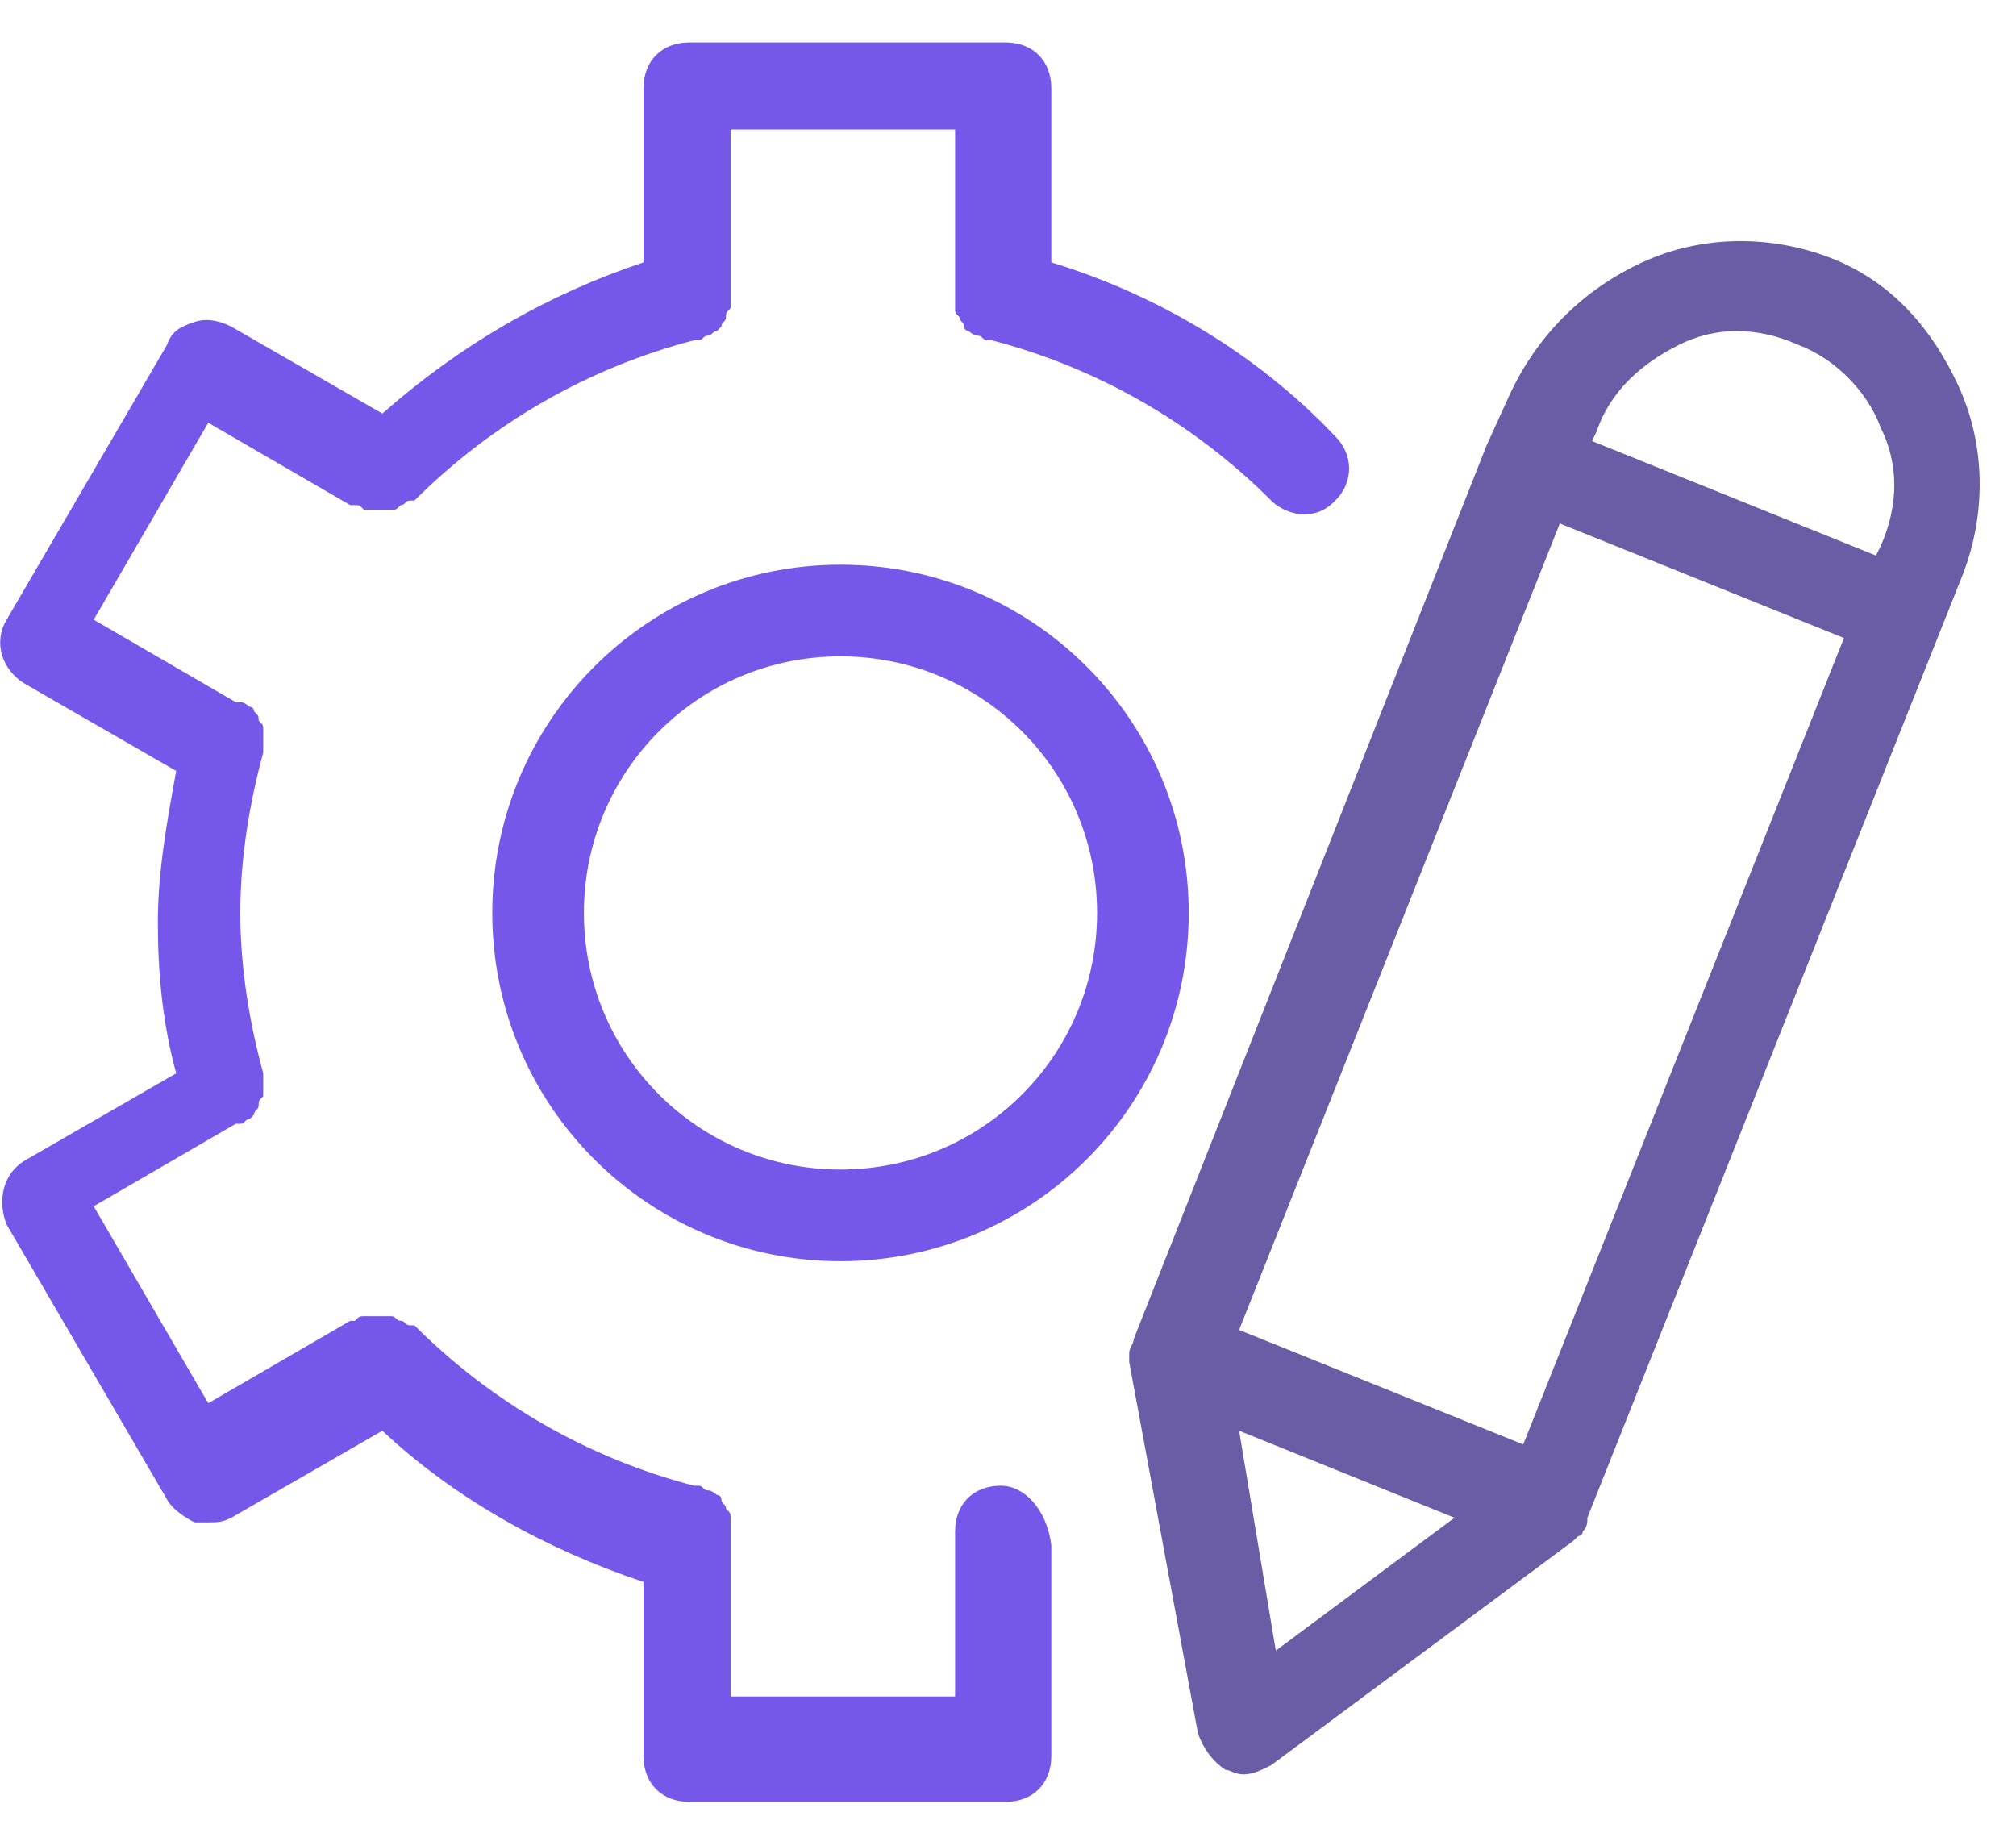 <svg width="44" height="40" viewBox="0 0 44 40" fill="none" xmlns="http://www.w3.org/2000/svg">
<path d="M21.845 32.425C21.245 32.425 20.845 32.825 20.845 33.425V37.026H15.945V33.425C15.945 33.425 15.945 33.425 15.945 33.325C15.945 33.225 15.945 33.225 15.945 33.126C15.945 33.026 15.945 33.026 15.845 32.925C15.845 32.825 15.745 32.825 15.745 32.725C15.745 32.626 15.645 32.626 15.645 32.626C15.645 32.626 15.545 32.526 15.445 32.526C15.345 32.526 15.345 32.425 15.245 32.425C15.245 32.425 15.245 32.425 15.145 32.425C12.845 31.826 10.745 30.625 9.045 28.925C9.045 28.925 9.045 28.925 8.945 28.925C8.845 28.925 8.845 28.826 8.745 28.826C8.645 28.826 8.645 28.726 8.545 28.726C8.445 28.726 8.445 28.726 8.345 28.726C8.245 28.726 8.245 28.726 8.145 28.726C8.045 28.726 8.045 28.726 7.945 28.726C7.845 28.726 7.845 28.726 7.745 28.826H7.645L4.545 30.625L2.045 26.326L5.145 24.526C5.145 24.526 5.145 24.526 5.245 24.526C5.345 24.526 5.345 24.425 5.445 24.425L5.545 24.326C5.545 24.226 5.645 24.226 5.645 24.125C5.645 24.026 5.645 24.026 5.745 23.925C5.745 23.826 5.745 23.826 5.745 23.726C5.745 23.625 5.745 23.625 5.745 23.526C5.745 23.526 5.745 23.526 5.745 23.425C5.445 22.326 5.245 21.125 5.245 19.925C5.245 18.726 5.445 17.526 5.745 16.425C5.745 16.425 5.745 16.425 5.745 16.326C5.745 16.226 5.745 16.226 5.745 16.125C5.745 16.026 5.745 16.026 5.745 15.925C5.745 15.825 5.745 15.825 5.645 15.726C5.645 15.626 5.645 15.626 5.545 15.525C5.545 15.425 5.445 15.425 5.445 15.425C5.445 15.425 5.345 15.325 5.245 15.325C5.245 15.325 5.245 15.325 5.145 15.325L2.045 13.525L4.545 9.226L7.645 11.025C7.645 11.025 7.645 11.025 7.745 11.025C7.845 11.025 7.845 11.025 7.945 11.126C8.045 11.126 8.045 11.126 8.145 11.126C8.145 11.126 8.145 11.126 8.245 11.126H8.345C8.445 11.126 8.445 11.126 8.545 11.126C8.645 11.126 8.645 11.126 8.745 11.025C8.845 11.025 8.845 10.925 8.945 10.925C8.945 10.925 8.945 10.925 9.045 10.925C10.745 9.226 12.845 8.026 15.145 7.426C15.145 7.426 15.145 7.426 15.245 7.426C15.345 7.426 15.345 7.326 15.445 7.326C15.545 7.326 15.545 7.226 15.645 7.226L15.745 7.126C15.745 7.026 15.845 7.026 15.845 6.926C15.845 6.826 15.845 6.826 15.945 6.726C15.945 6.626 15.945 6.626 15.945 6.526C15.945 6.526 15.945 6.526 15.945 6.426V2.826H20.845V6.426C20.845 6.426 20.845 6.426 20.845 6.526C20.845 6.626 20.845 6.626 20.845 6.726C20.845 6.826 20.845 6.826 20.945 6.926C20.945 7.026 21.045 7.026 21.045 7.126C21.045 7.226 21.145 7.226 21.145 7.226C21.145 7.226 21.245 7.326 21.345 7.326C21.445 7.326 21.445 7.426 21.545 7.426C21.545 7.426 21.545 7.426 21.645 7.426C23.945 8.026 26.045 9.226 27.745 10.925C27.945 11.126 28.245 11.226 28.445 11.226C28.745 11.226 28.945 11.126 29.145 10.925C29.545 10.525 29.545 9.926 29.145 9.526C27.445 7.726 25.245 6.426 22.945 5.726V1.926C22.945 1.326 22.545 0.926 21.945 0.926H15.045C14.445 0.926 14.045 1.326 14.045 1.926V5.726C11.945 6.426 10.045 7.526 8.345 9.026L5.045 7.126C4.845 7.026 4.545 6.926 4.245 7.026C3.945 7.126 3.745 7.226 3.645 7.526L0.145 13.525C-0.155 14.025 0.045 14.626 0.545 14.925L3.845 16.826C3.645 17.925 3.445 19.026 3.445 20.125C3.445 21.226 3.545 22.326 3.845 23.425L0.545 25.326C0.045 25.625 -0.055 26.226 0.145 26.726L3.645 32.725C3.745 32.925 4.045 33.126 4.245 33.225C4.345 33.225 4.445 33.225 4.545 33.225C4.745 33.225 4.845 33.225 5.045 33.126L8.345 31.226C9.945 32.725 11.945 33.825 14.045 34.526V38.325C14.045 38.925 14.445 39.325 15.045 39.325H21.945C22.545 39.325 22.945 38.925 22.945 38.325V33.725C22.845 32.925 22.345 32.425 21.845 32.425Z" fill="#7558EA"/>
<path d="M18.344 12.325C14.144 12.325 10.744 15.725 10.744 19.925C10.744 24.125 14.144 27.525 18.344 27.525C22.544 27.525 25.944 24.125 25.944 19.925C25.944 15.725 22.544 12.325 18.344 12.325ZM18.344 25.525C15.244 25.525 12.744 23.025 12.744 19.925C12.744 16.825 15.244 14.325 18.344 14.325C21.444 14.325 23.944 16.825 23.944 19.925C23.944 23.025 21.444 25.525 18.344 25.525Z" fill="#7558EA"/>
<path d="M39.944 5.625C38.645 5.125 37.145 5.125 35.844 5.725C34.544 6.325 33.544 7.325 32.944 8.625L32.444 9.725L24.744 29.225C24.744 29.325 24.645 29.425 24.645 29.525V29.625V29.725L26.145 37.825C26.244 38.125 26.445 38.425 26.744 38.625C26.845 38.625 26.945 38.725 27.145 38.725C27.345 38.725 27.544 38.625 27.744 38.525L34.344 33.625L34.444 33.525C34.444 33.525 34.544 33.525 34.544 33.425C34.645 33.325 34.645 33.225 34.645 33.125L42.844 12.525C43.344 11.225 43.344 9.725 42.745 8.425C42.145 7.125 41.245 6.125 39.944 5.625ZM36.645 7.525C37.444 7.125 38.344 7.125 39.245 7.525C40.044 7.825 40.745 8.525 41.044 9.325C41.444 10.125 41.444 11.025 41.044 11.925L40.944 12.125L34.745 9.625L34.844 9.425C35.145 8.525 35.844 7.925 36.645 7.525ZM33.245 31.525L27.044 29.025L34.044 11.425L40.245 13.925L33.245 31.525ZM27.044 31.225L31.744 33.125L27.845 36.025L27.044 31.225Z" fill="#6B5CA6"/>
</svg>
